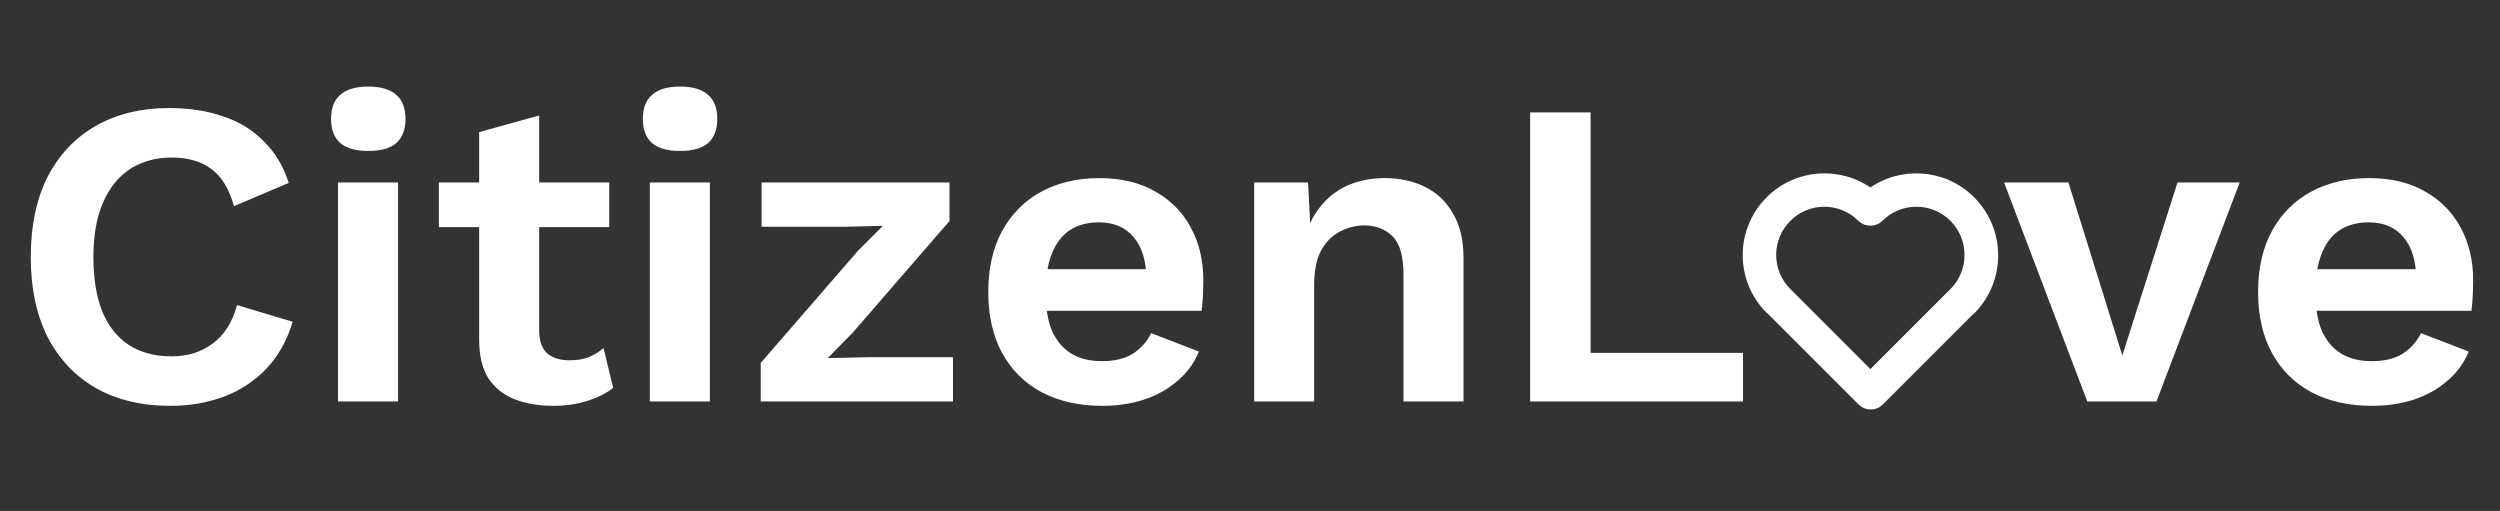 <svg width="137" height="28" viewBox="0 0 137 28" fill="none" xmlns="http://www.w3.org/2000/svg">
<rect x="0" y="0" width="137" height="28" fill="#333333" stroke="none"/>
<path d="M16.038 17.632C15.734 18.656 15.254 19.512 14.598 20.2C13.942 20.888 13.166 21.4 12.27 21.736C11.374 22.072 10.39 22.24 9.318 22.24C7.75 22.24 6.39 21.912 5.238 21.256C4.102 20.6 3.222 19.664 2.598 18.448C1.99 17.232 1.686 15.776 1.686 14.08C1.686 12.384 1.99 10.928 2.598 9.712C3.222 8.496 4.102 7.56 5.238 6.904C6.39 6.248 7.734 5.92 9.27 5.92C10.358 5.92 11.342 6.072 12.222 6.376C13.102 6.664 13.846 7.12 14.454 7.744C15.078 8.352 15.534 9.112 15.822 10.024L12.822 11.296C12.55 10.336 12.134 9.656 11.574 9.256C11.014 8.84 10.294 8.632 9.414 8.632C8.55 8.632 7.79 8.84 7.134 9.256C6.494 9.672 5.998 10.288 5.646 11.104C5.294 11.904 5.118 12.896 5.118 14.08C5.118 15.248 5.278 16.24 5.598 17.056C5.934 17.872 6.422 18.488 7.062 18.904C7.702 19.32 8.486 19.528 9.414 19.528C10.278 19.528 11.022 19.296 11.646 18.832C12.286 18.368 12.734 17.664 12.99 16.72L16.038 17.632ZM20.181 8.272C19.493 8.272 18.981 8.128 18.645 7.84C18.309 7.536 18.141 7.096 18.141 6.52C18.141 5.928 18.309 5.488 18.645 5.2C18.981 4.896 19.493 4.744 20.181 4.744C20.869 4.744 21.381 4.896 21.717 5.2C22.053 5.488 22.221 5.928 22.221 6.52C22.221 7.096 22.053 7.536 21.717 7.84C21.381 8.128 20.869 8.272 20.181 8.272ZM21.813 10V22H18.525V10H21.813ZM29.546 6.328V18.088C29.546 18.664 29.69 19.088 29.978 19.36C30.282 19.616 30.69 19.744 31.202 19.744C31.618 19.744 31.97 19.688 32.258 19.576C32.562 19.448 32.834 19.28 33.074 19.072L33.602 21.256C33.218 21.56 32.738 21.8 32.162 21.976C31.586 22.152 30.978 22.24 30.338 22.24C29.538 22.24 28.826 22.12 28.202 21.88C27.594 21.64 27.114 21.256 26.762 20.728C26.426 20.2 26.258 19.496 26.258 18.616V7.24L29.546 6.328ZM33.386 10V12.448H24.05V10H33.386ZM37.267 8.272C36.579 8.272 36.067 8.128 35.731 7.84C35.395 7.536 35.227 7.096 35.227 6.52C35.227 5.928 35.395 5.488 35.731 5.2C36.067 4.896 36.579 4.744 37.267 4.744C37.955 4.744 38.467 4.896 38.803 5.2C39.139 5.488 39.307 5.928 39.307 6.52C39.307 7.096 39.139 7.536 38.803 7.84C38.467 8.128 37.955 8.272 37.267 8.272ZM38.899 10V22H35.611V10H38.899ZM41.688 22V19.888L47.016 13.744L48.384 12.376L46.392 12.424H41.736V10H52.032V12.112L46.728 18.232L45.36 19.624L47.544 19.576H52.224V22H41.688ZM60.398 22.24C59.134 22.24 58.03 21.992 57.086 21.496C56.158 21 55.438 20.288 54.926 19.36C54.414 18.432 54.158 17.312 54.158 16C54.158 14.688 54.414 13.568 54.926 12.64C55.438 11.712 56.15 11 57.062 10.504C57.99 10.008 59.046 9.76 60.23 9.76C61.446 9.76 62.478 10.008 63.326 10.504C64.174 10.984 64.822 11.648 65.27 12.496C65.718 13.328 65.942 14.28 65.942 15.352C65.942 15.672 65.934 15.976 65.918 16.264C65.902 16.552 65.878 16.808 65.846 17.032H56.27V14.752H64.406L62.822 15.328C62.822 14.32 62.59 13.544 62.126 13C61.678 12.456 61.038 12.184 60.206 12.184C59.598 12.184 59.07 12.328 58.622 12.616C58.19 12.904 57.862 13.336 57.638 13.912C57.414 14.472 57.302 15.184 57.302 16.048C57.302 16.896 57.422 17.6 57.662 18.16C57.918 18.704 58.27 19.112 58.718 19.384C59.182 19.656 59.734 19.792 60.374 19.792C61.078 19.792 61.646 19.656 62.078 19.384C62.51 19.112 62.846 18.736 63.086 18.256L65.702 19.264C65.446 19.888 65.054 20.424 64.526 20.872C64.014 21.32 63.398 21.664 62.678 21.904C61.974 22.128 61.214 22.24 60.398 22.24ZM68.728 22V10H71.68L71.872 13.6L71.464 13.216C71.656 12.432 71.96 11.792 72.376 11.296C72.792 10.784 73.296 10.4 73.888 10.144C74.496 9.888 75.16 9.76 75.88 9.76C76.712 9.76 77.448 9.92 78.088 10.24C78.744 10.56 79.256 11.048 79.624 11.704C80.008 12.344 80.2 13.152 80.2 14.128V22H76.912V15.064C76.912 14.04 76.712 13.336 76.312 12.952C75.912 12.552 75.392 12.352 74.752 12.352C74.304 12.352 73.864 12.464 73.432 12.688C73.016 12.896 72.672 13.24 72.4 13.72C72.144 14.2 72.016 14.84 72.016 15.64V22H68.728ZM87.165 19.336H95.517V22H83.853V6.16H87.165V19.336ZM119.327 10H122.735L118.175 22H114.383L109.823 10H113.351L116.303 19.48L119.327 10ZM129.984 22.24C128.72 22.24 127.616 21.992 126.672 21.496C125.744 21 125.024 20.288 124.512 19.36C124 18.432 123.744 17.312 123.744 16C123.744 14.688 124 13.568 124.512 12.64C125.024 11.712 125.736 11 126.648 10.504C127.576 10.008 128.632 9.76 129.816 9.76C131.032 9.76 132.064 10.008 132.912 10.504C133.76 10.984 134.408 11.648 134.856 12.496C135.304 13.328 135.528 14.28 135.528 15.352C135.528 15.672 135.52 15.976 135.504 16.264C135.488 16.552 135.464 16.808 135.432 17.032H125.855V14.752H133.992L132.408 15.328C132.408 14.32 132.176 13.544 131.712 13C131.264 12.456 130.624 12.184 129.792 12.184C129.184 12.184 128.656 12.328 128.208 12.616C127.776 12.904 127.448 13.336 127.224 13.912C127 14.472 126.888 15.184 126.888 16.048C126.888 16.896 127.008 17.6 127.248 18.16C127.504 18.704 127.856 19.112 128.304 19.384C128.768 19.656 129.32 19.792 129.96 19.792C130.664 19.792 131.232 19.656 131.664 19.384C132.096 19.112 132.432 18.736 132.672 18.256L135.288 19.264C135.032 19.888 134.64 20.424 134.112 20.872C133.6 21.32 132.984 21.664 132.264 21.904C131.56 22.128 130.8 22.24 129.984 22.24Z" fill="white"/>
<path d="M107.975 17.015L108.01 16.998L108.039 16.968C109.66 15.312 109.66 12.642 108.004 10.986C106.502 9.484 104.149 9.354 102.498 10.578C100.846 9.354 98.493 9.484 96.992 10.986C95.336 12.642 95.336 15.314 96.992 16.97L96.993 16.971C96.996 16.974 97.004 16.982 97.012 16.989C97.02 16.997 97.039 17.013 97.067 17.028L102.036 21.997C102.175 22.137 102.344 22.188 102.515 22.188C102.686 22.188 102.854 22.137 102.993 21.997L107.97 17.02C107.972 17.018 107.974 17.017 107.975 17.015ZM102.498 20.579L97.932 16.013L97.932 16.013L97.917 15.998C97.916 15.998 97.916 15.997 97.916 15.997C96.806 14.871 96.806 13.052 97.932 11.926C99.058 10.8 100.878 10.8 102.003 11.91C102.004 11.91 102.004 11.91 102.004 11.91L102.019 11.926C102.019 11.926 102.019 11.926 102.019 11.926C102.158 12.065 102.327 12.117 102.498 12.117C102.647 12.117 102.834 12.068 102.976 11.926C102.976 11.926 102.976 11.926 102.976 11.926L102.992 11.91C102.992 11.91 102.992 11.91 102.992 11.91C104.118 10.8 105.938 10.8 107.064 11.926C108.169 13.031 108.189 14.841 107.109 15.967C107.096 15.976 107.065 15.999 107.038 16.037C107.037 16.038 107.036 16.04 107.035 16.042L102.498 20.579Z" fill="white" stroke="white" stroke-width="0.5"/>
</svg>
